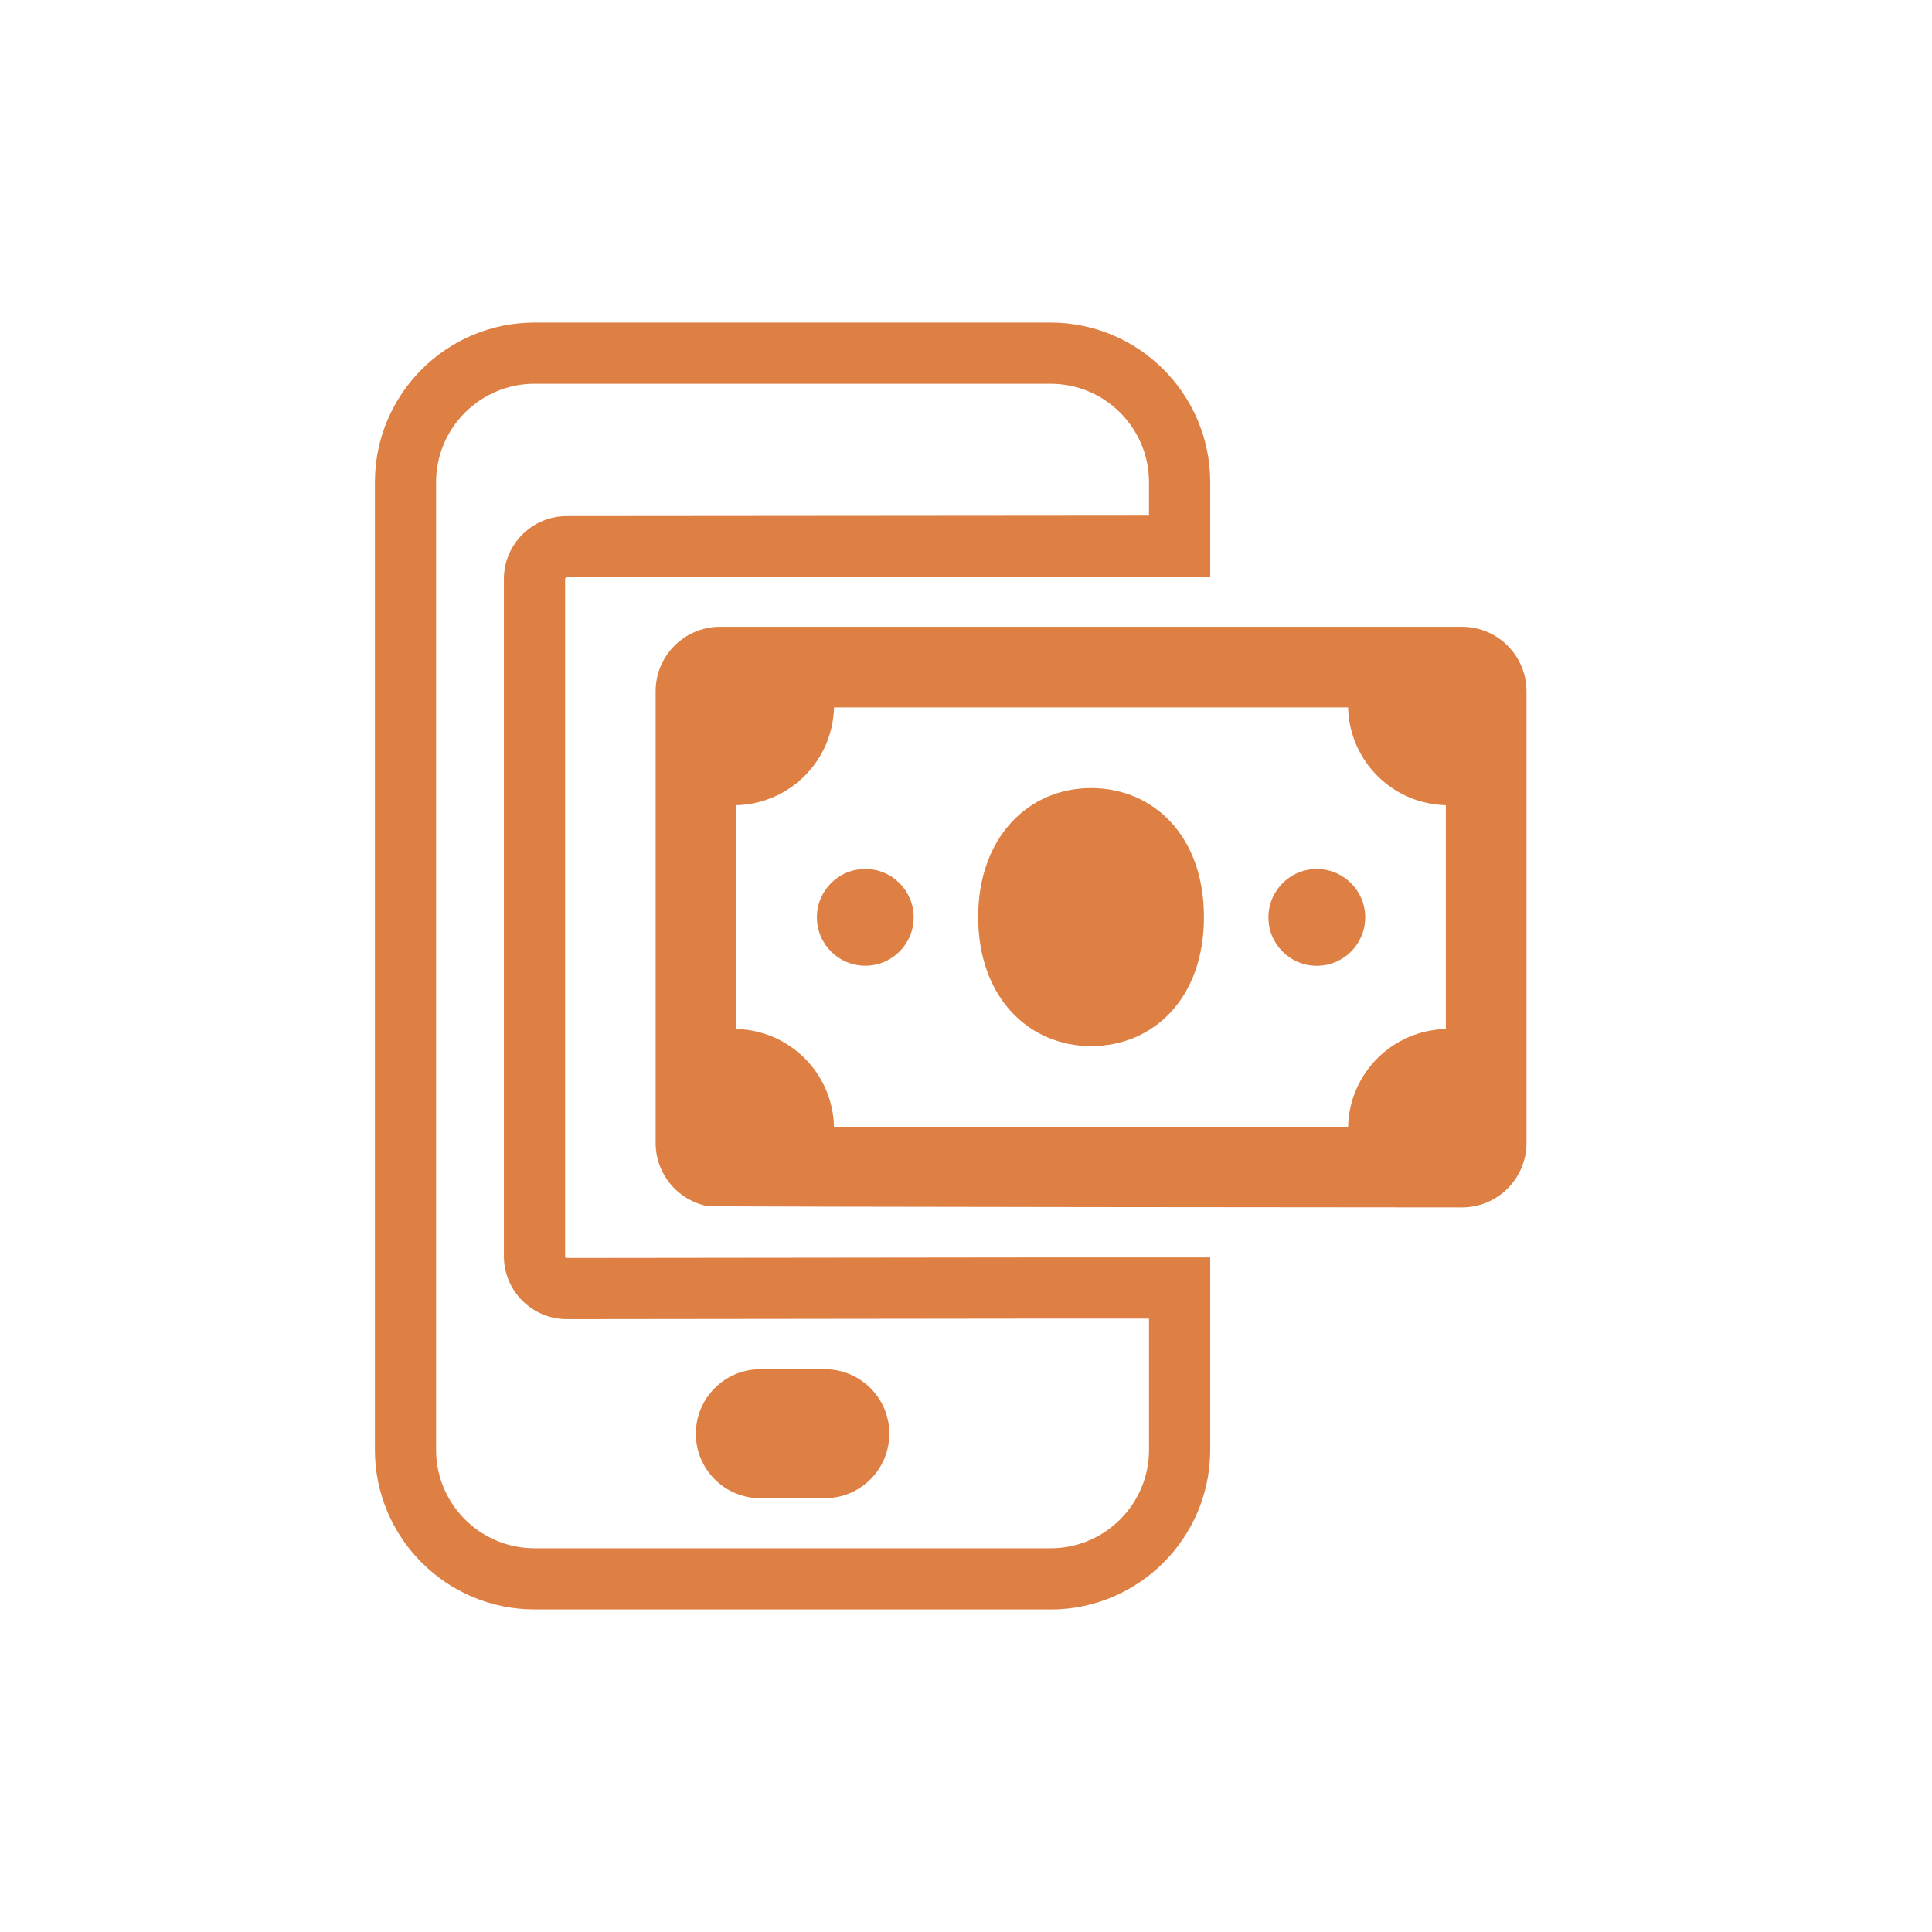 <?xml version="1.0" encoding="UTF-8"?><svg id="Layer_1" xmlns="http://www.w3.org/2000/svg" viewBox="0 0 600 600"><defs><style>.cls-1{fill:#de7f43;}</style></defs><path class="cls-1" d="m326.27,499.82h-160.27c-27.33,0-49.57-22.24-49.57-49.57V149.75c0-27.33,22.24-49.57,49.57-49.57h160.27c27.33,0,49.57,22.24,49.57,49.57v29.37l-199.82.17c-.29,0-.52.23-.52.52v210.35c0,.29.23.52.52.52,46.67-.05,134.47-.14,140.6-.16h.43s58.79,0,58.79,0v59.75c0,27.33-22.24,49.57-49.57,49.57ZM166,119.18c-16.85,0-30.57,13.71-30.57,30.57v300.51c0,16.85,13.71,30.57,30.57,30.57h160.27c16.85,0,30.57-13.71,30.57-30.57v-40.75h-39.79c-3.35.02-22.28.04-141.03.16-10.77,0-19.53-8.76-19.53-19.52v-210.35c0-10.76,8.75-19.51,19.51-19.52l180.83-.15v-10.38c0-16.85-13.71-30.57-30.57-30.57h-160.27Z"/><path class="cls-1" d="m256.16,465.28h-20.03c-11.06,0-20.03-8.97-20.03-20.03h0c0-11.06,8.97-20.03,20.03-20.03h20.03c11.06,0,20.03,8.97,20.03,20.03h0c0,11.06-8.97,20.03-20.03,20.03Z"/><path class="cls-1" d="m268.72,269.86c-8.3,0-15.03,6.73-15.03,15.03s6.73,15.03,15.03,15.03,15.03-6.73,15.03-15.03-6.73-15.03-15.03-15.03Zm70.12-25.12c-19.36,0-35.06,15.19-35.06,40.07s15.7,40.07,35.06,40.07,35.06-14.86,35.06-40.07-15.7-40.07-35.06-40.07Zm133.65-37.85c-2.53-5.99-7.9-10.49-14.42-11.83-1.3-.27-2.65-.41-4.04-.41h-230.39c-1.38,0-2.73.14-4.04.41-6.52,1.34-11.89,5.84-14.42,11.83-1.01,2.4-1.57,5.03-1.57,7.8v140.24c0,2.77.56,5.4,1.57,7.8,2.53,5.99,7.9,10.49,14.42,11.83,1.3.27,234.43.41,234.43.41,1.38,0,2.73-.14,4.04-.41,6.52-1.33,11.89-5.83,14.42-11.83,1.01-2.4,1.58-5.03,1.58-7.8v-140.24c0-2.77-.56-5.4-1.58-7.8Zm-23.47,112.67c-16.61.41-29.95,13.75-30.36,30.36h-159.65c-.41-16.61-13.75-29.95-30.36-30.36v-69.5c16.61-.41,29.95-13.75,30.36-30.36h159.65c.41,16.61,13.75,29.95,30.36,30.36v69.5Zm-40.07-49.68c-8.3,0-15.03,6.73-15.03,15.03s6.73,15.03,15.03,15.03,15.03-6.73,15.03-15.03-6.73-15.03-15.03-15.03Z"/></svg>